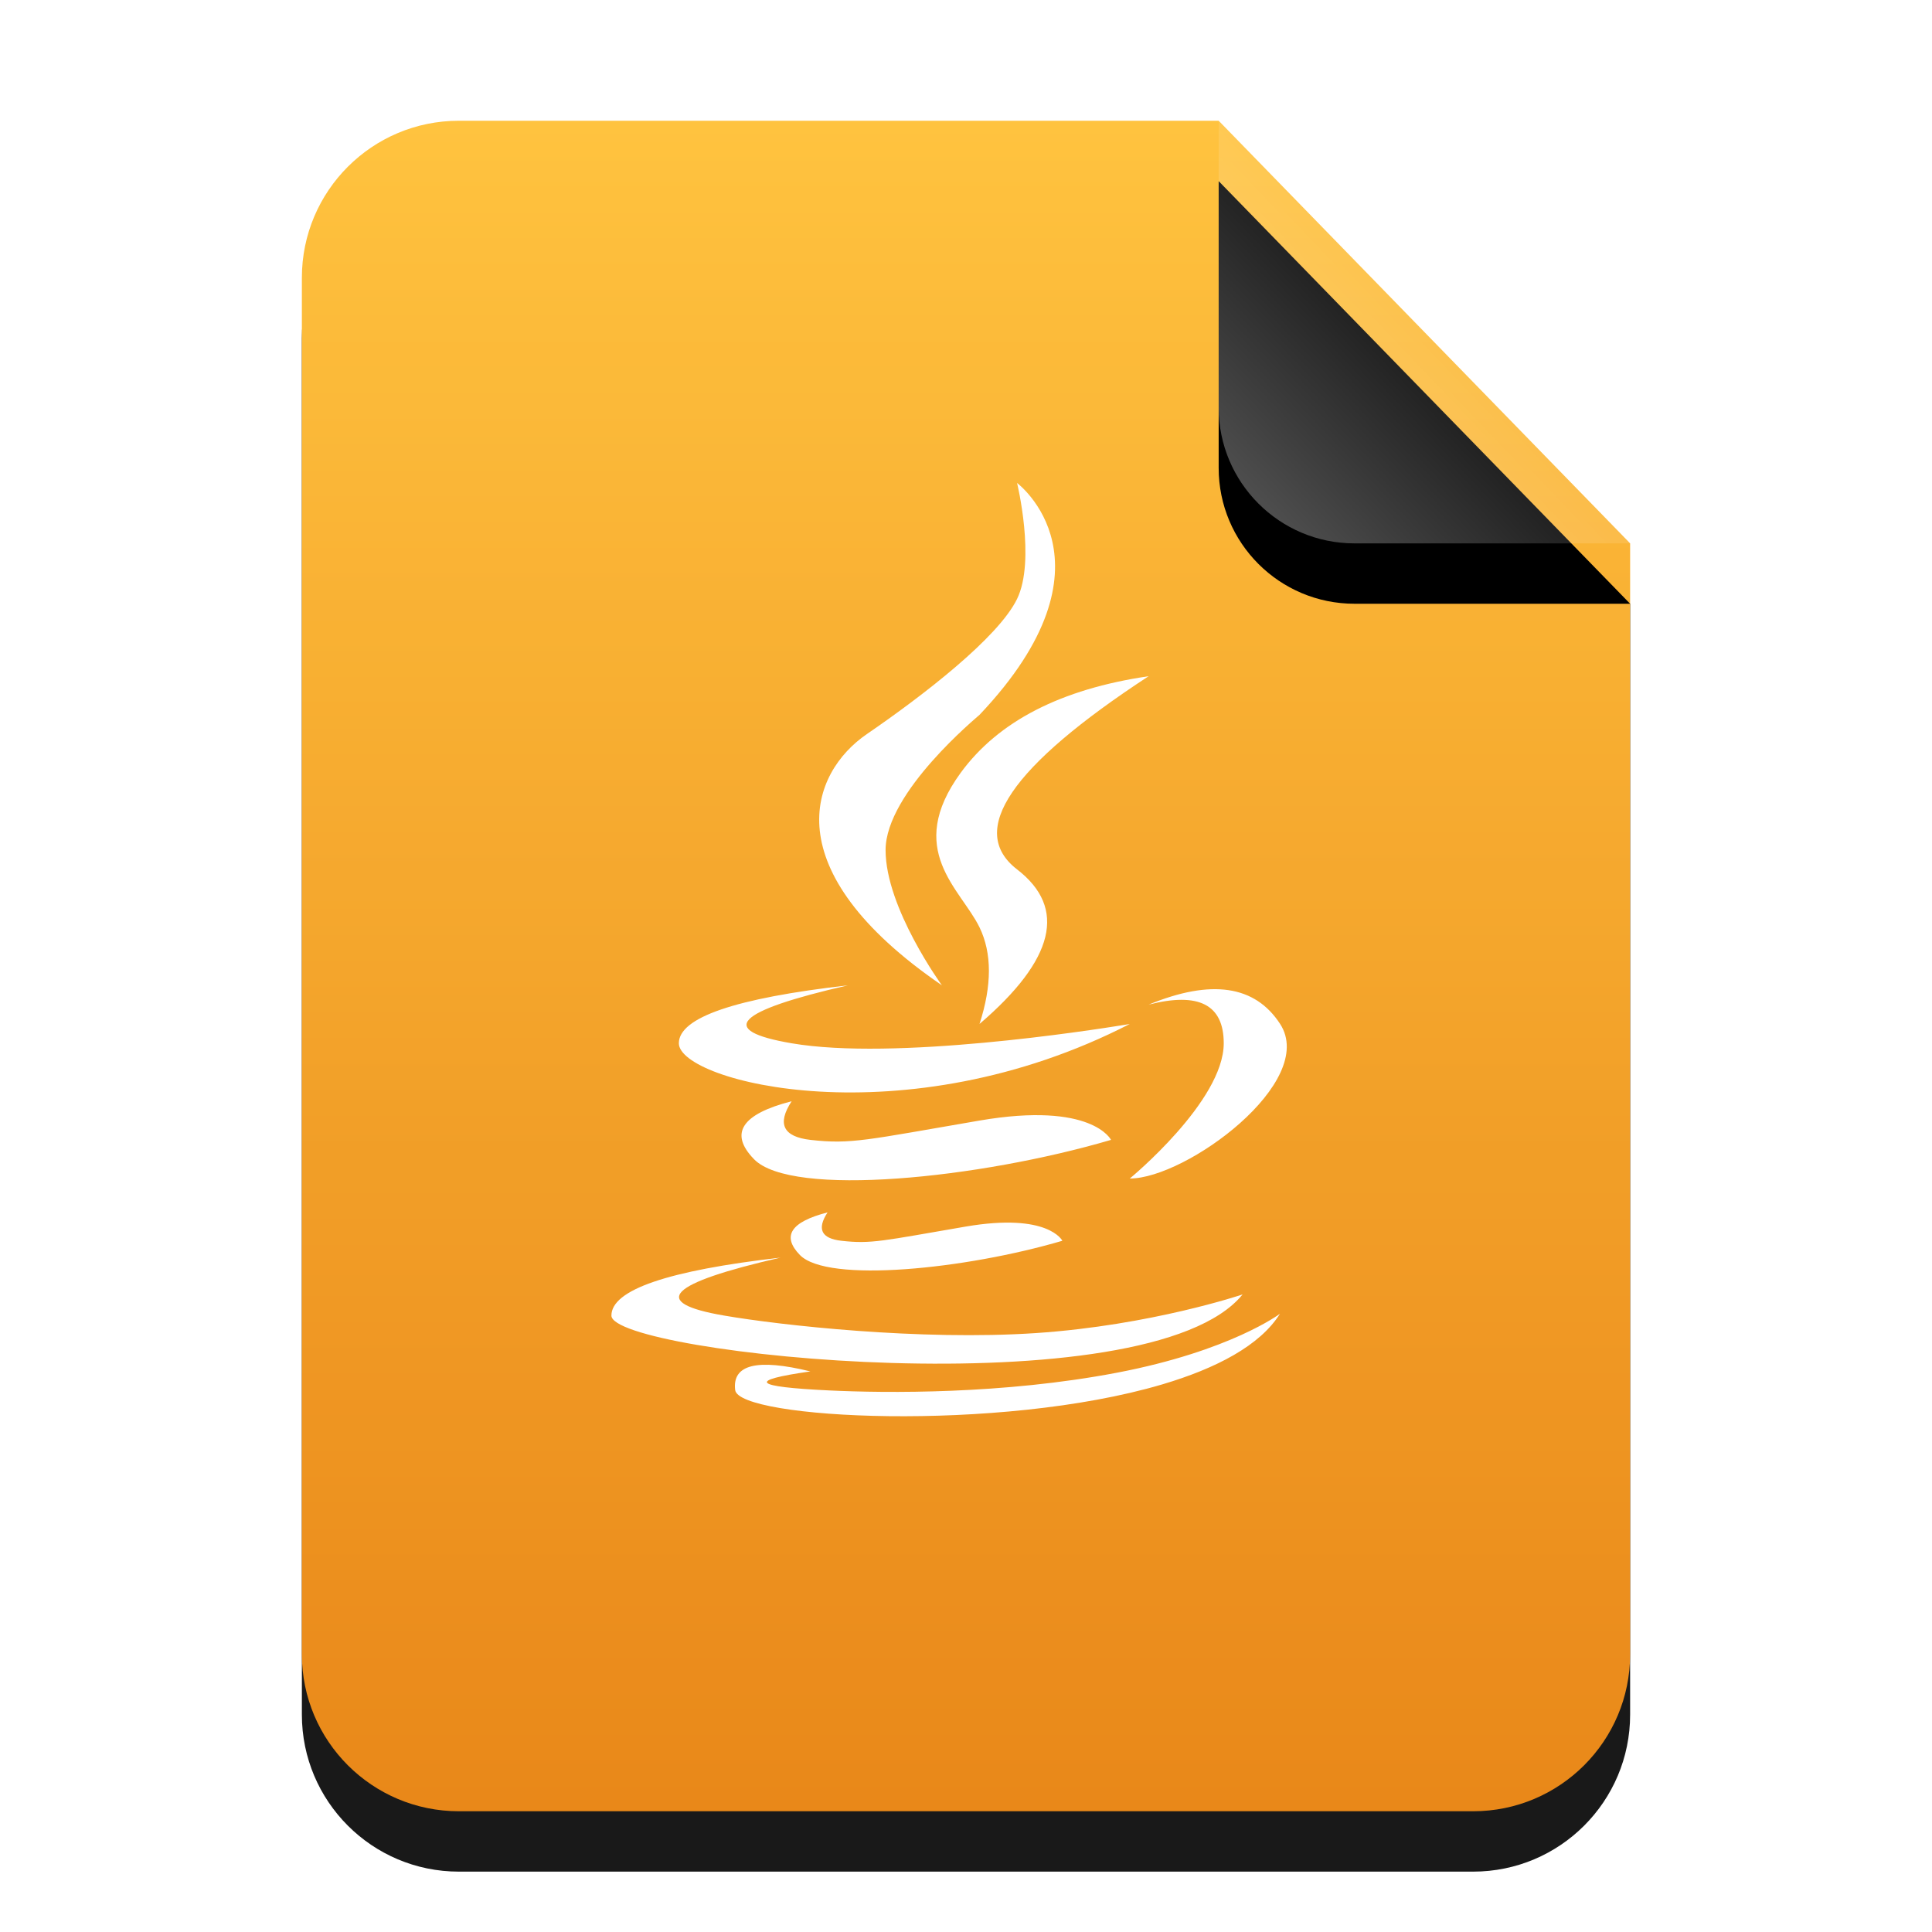 <?xml version="1.0" encoding="UTF-8"?>
<svg width="32px" height="32px" viewBox="0 0 32 32" version="1.1" xmlns="http://www.w3.org/2000/svg" xmlns:xlink="http://www.w3.org/1999/xlink">
    <title>mimetypes/32/text-x-java</title>
    <defs>
        <linearGradient x1="50%" y1="0%" x2="50%" y2="99.372%" id="linearGradient-1">
            <stop stop-color="#FFBC2A" offset="0%"></stop>
            <stop stop-color="#E77B00" offset="100%"></stop>
        </linearGradient>
        <path d="M15.185,0 L22,7 L22,2.473 C22,2.482 22,2.491 22,2.5 L22,25.4 C22,26.836 20.836,28 19.4,28 L2.6,28 C1.164,28 -2.68237235e-16,26.836 -4.4408921e-16,25.4 L4.4408921e-16,2.6 C2.68237235e-16,1.164 1.164,-1.80311247e-16 2.6,-4.4408921e-16 L15.185,0 Z" id="path-2"></path>
        <filter x="-15.9%" y="-8.9%" width="131.8%" height="125.0%" filterUnits="objectBoundingBox" id="filter-3">
            <feOffset dx="0" dy="1" in="SourceAlpha" result="shadowOffsetOuter1"></feOffset>
            <feGaussianBlur stdDeviation="1" in="shadowOffsetOuter1" result="shadowBlurOuter1"></feGaussianBlur>
            <feColorMatrix values="0 0 0 0 0.875   0 0 0 0 0.498   0 0 0 0 0.059  0 0 0 0.5 0" type="matrix" in="shadowBlurOuter1"></feColorMatrix>
        </filter>
        <linearGradient x1="50%" y1="50%" x2="10.182%" y2="88.893%" id="linearGradient-4">
            <stop stop-color="#FFFFFF" stop-opacity="0.1" offset="0%"></stop>
            <stop stop-color="#FFFFFF" stop-opacity="0.3" offset="100%"></stop>
        </linearGradient>
        <path d="M15.185,0 L22,7 L17.435,7 C16.192,7 15.185,5.993 15.185,4.75 L15.185,0 L15.185,0 Z" id="path-5"></path>
        <filter x="-29.3%" y="-14.3%" width="158.7%" height="157.1%" filterUnits="objectBoundingBox" id="filter-6">
            <feOffset dx="0" dy="1" in="SourceAlpha" result="shadowOffsetOuter1"></feOffset>
            <feGaussianBlur stdDeviation="0.5" in="shadowOffsetOuter1" result="shadowBlurOuter1"></feGaussianBlur>
            <feComposite in="shadowBlurOuter1" in2="SourceAlpha" operator="out" result="shadowBlurOuter1"></feComposite>
            <feColorMatrix values="0 0 0 0 0   0 0 0 0 0   0 0 0 0 0  0 0 0 0.05 0" type="matrix" in="shadowBlurOuter1"></feColorMatrix>
        </filter>
    </defs>
    <g id="mimetypes/32/text-x-java" stroke="none" stroke-width="1" fill="none" fill-rule="evenodd">
        <g id="编组-2" transform="translate(5, 2)">
            <g id="蒙版" opacity="0.9">
                <use fill="black" fill-opacity="1" filter="url(#filter-3)" xlink:href="#path-2"></use>
                <use fill="url(#linearGradient-1)" fill-rule="evenodd" xlink:href="#path-2"></use>
            </g>
            <g id="折角">
                <use fill="black" fill-opacity="1" filter="url(#filter-6)" xlink:href="#path-5"></use>
                <use fill="url(#linearGradient-4)" fill-rule="evenodd" xlink:href="#path-5"></use>
            </g>
        </g>
        <g id="jave" transform="translate(10.127, 8)" fill="#FFFFFF">
            <path d="M2.985,10.24 C2.74,10.615 2.844,10.828 3.296,10.88 C3.974,10.957 4.229,10.88 6.097,10.56 C7.964,10.24 8.275,10.88 8.275,10.88 C6.097,11.52 2.985,11.84 2.362,11.2 C1.947,10.773 2.155,10.453 2.985,10.24 Z M11.076,8.96 C11.699,9.92 9.52,11.52 8.586,11.52 C8.586,11.52 10.142,10.24 10.142,9.28 C10.142,8.64 9.728,8.427 8.898,8.64 C9.935,8.213 10.661,8.32 11.076,8.96 Z M3.918,8.32 C2.051,8.747 1.74,9.067 2.985,9.28 C4.682,9.571 7.923,9.068 8.498,8.975 L8.576,8.962 L8.586,8.96 C4.852,10.88 1.117,9.92 1.117,9.28 C1.117,8.853 2.051,8.533 3.918,8.32 Z M8.898,3.2 C6.615,4.693 5.889,5.76 6.719,6.4 C7.549,7.04 7.342,7.893 6.097,8.96 C6.304,8.32 6.304,7.787 6.097,7.36 C5.785,6.72 4.852,6.08 5.785,4.8 C6.408,3.947 7.445,3.413 8.898,3.2 Z M6.719,0 C6.719,0 8.486,1.319 6.097,3.84 C6.072,3.866 4.541,5.12 4.541,6.08 C4.541,7.04 5.474,8.32 5.474,8.32 C2.673,6.4 3.296,4.8 4.229,4.16 C5.163,3.52 6.408,2.56 6.719,1.92 C7.03,1.28 6.719,0 6.719,0 Z M11.073,13.76 C10.745,14.284 10.022,14.664 9.12,14.931 C6.416,15.73 2.108,15.501 2.05,15.024 C1.998,14.601 2.413,14.498 3.295,14.715 C2.241,14.865 2.345,14.97 3.607,15.03 C4.554,15.075 6.49,15.096 8.375,14.736 C10.256,14.376 11.073,13.76 11.073,13.76 Z M2.801,12.83 C0.934,13.257 0.622,13.577 1.867,13.79 C2.802,13.951 5.115,14.208 7.03,14.08 C8.941,13.952 10.454,13.44 10.454,13.44 C8.898,15.36 0,14.43 0,13.79 C0,13.364 0.934,13.044 2.801,12.83 Z M3.58,12.081 C3.4,12.357 3.476,12.513 3.808,12.551 C4.307,12.608 4.495,12.551 5.868,12.316 C7.24,12.081 7.469,12.551 7.469,12.551 C5.868,13.022 3.58,13.257 3.122,12.787 C2.817,12.473 2.97,12.238 3.58,12.081 Z" id="形状结合"></path>
        </g>
    </g>
</svg>
